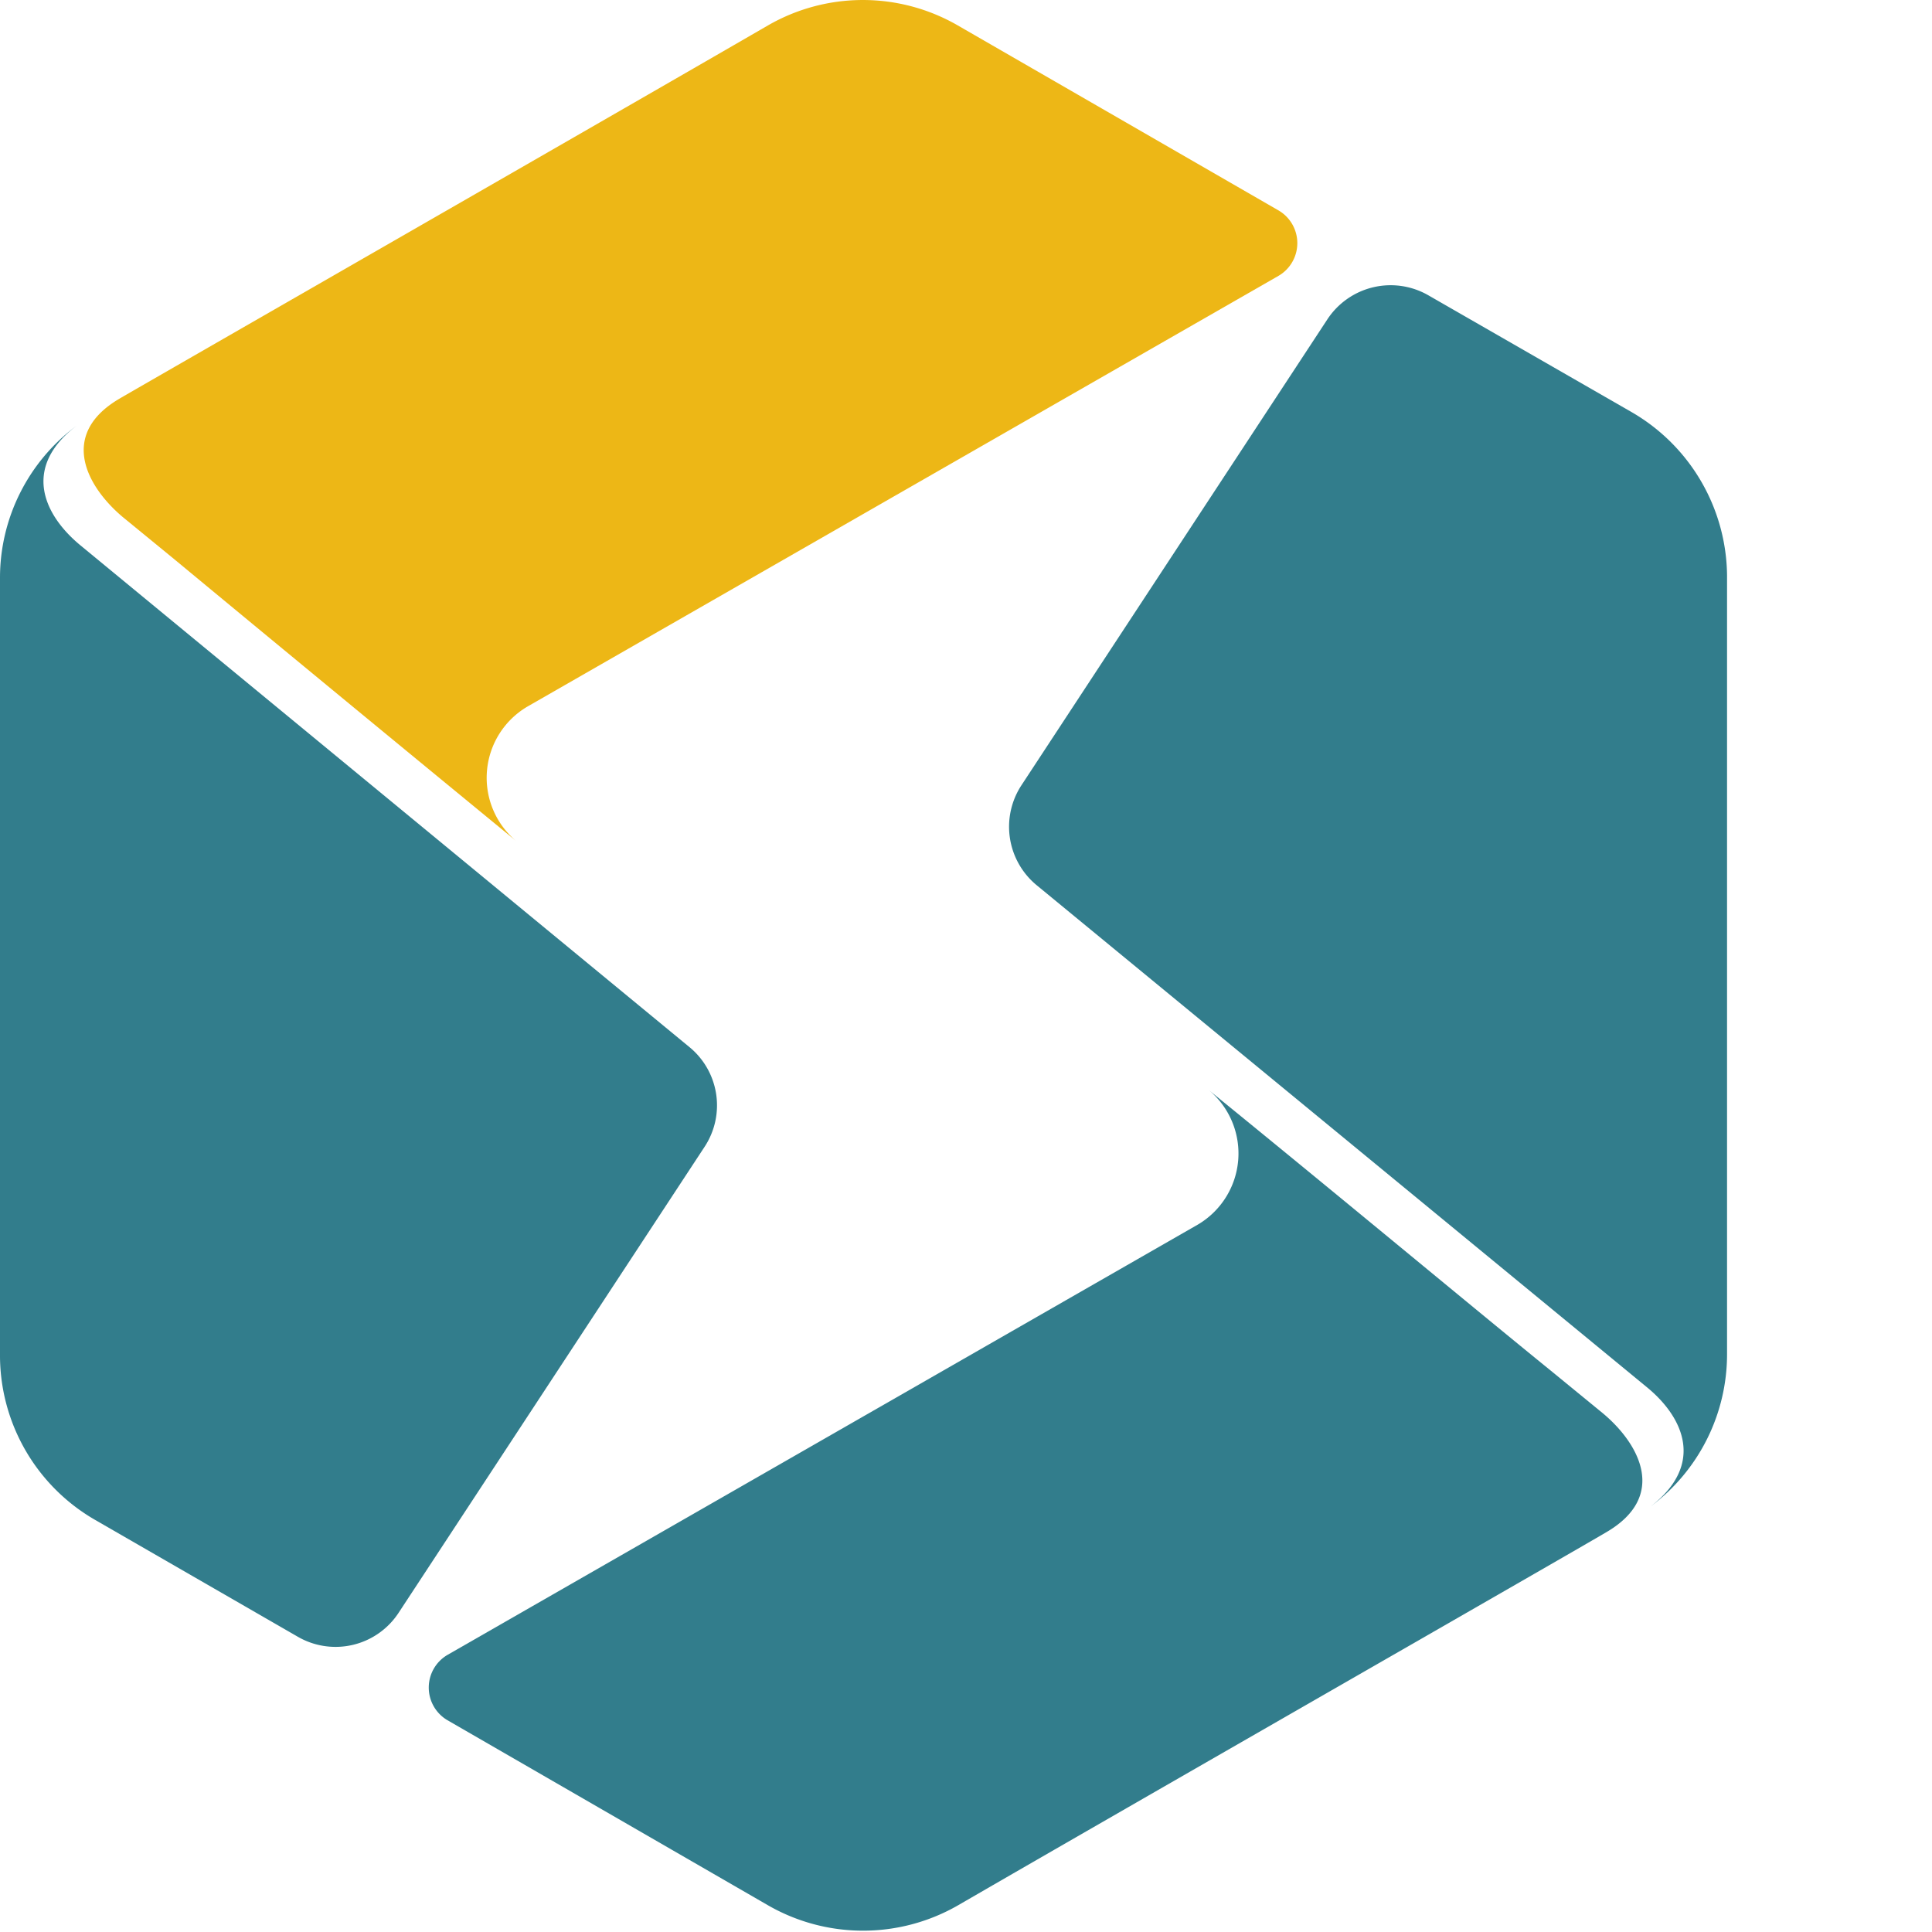 <svg width="64" height="64" xmlns="http://www.w3.org/2000/svg" viewBox="0 0 59.2 59.2"><defs>
<style>.cls-1{fill:#edb716;}.cls-2{fill:#327d8c;}.cls-3{fill:#444;fill-rule:evenodd;}</style>
</defs>
<g id="图层_2" data-name="图层 2">
<g id="图层_1-2" data-name="图层 1">
<path class="cls-1" d="M15.84,25.79c-3.9-3.2-8.19-6.74-10.47-8.63l-1.6-1.31c-1.1-.92-2-2.53-.1-3.64C4.49,11.73,18.4,3.75,23.53.78a5.82,5.82,0,0,1,5.82,0l9.83,5.67a1.16,1.16,0,0,1,0,2l-23,13.19A2.53,2.53,0,0,0,15.84,25.79Z"/>
<path class="cls-2" d="M21.59,35.14,12.22,49.41a2.31,2.31,0,0,1-3.1.74L2.91,46.57a5.82,5.82,0,0,1-2.91-5V17.71a5.8,5.8,0,0,1,2.34-4.66c-1.67,1.28-1,2.72.1,3.64L21.12,32.08A2.31,2.31,0,0,1,21.59,35.14Z"/>
<path class="cls-2" d="M37.05,33.41C41,36.62,45.24,40.15,47.52,42l1.6,1.31c1.1.92,2,2.53.1,3.64-.82.49-14.73,8.46-19.86,11.43a5.84,5.84,0,0,1-5.83,0l-9.82-5.67a1.16,1.16,0,0,1,0-2l23-13.19A2.53,2.53,0,0,0,37.05,33.41Z"/>
<path class="cls-2" d="M31.3,24.06,40.67,9.79a2.32,2.32,0,0,1,3.1-.74L50,12.63a5.85,5.85,0,0,1,2.92,5V41.49a5.82,5.82,0,0,1-2.34,4.67c1.67-1.29,1-2.73-.1-3.64L31.76,27.12A2.32,2.32,0,0,1,31.3,24.06Z"/>
</g>
</g>
</svg>
